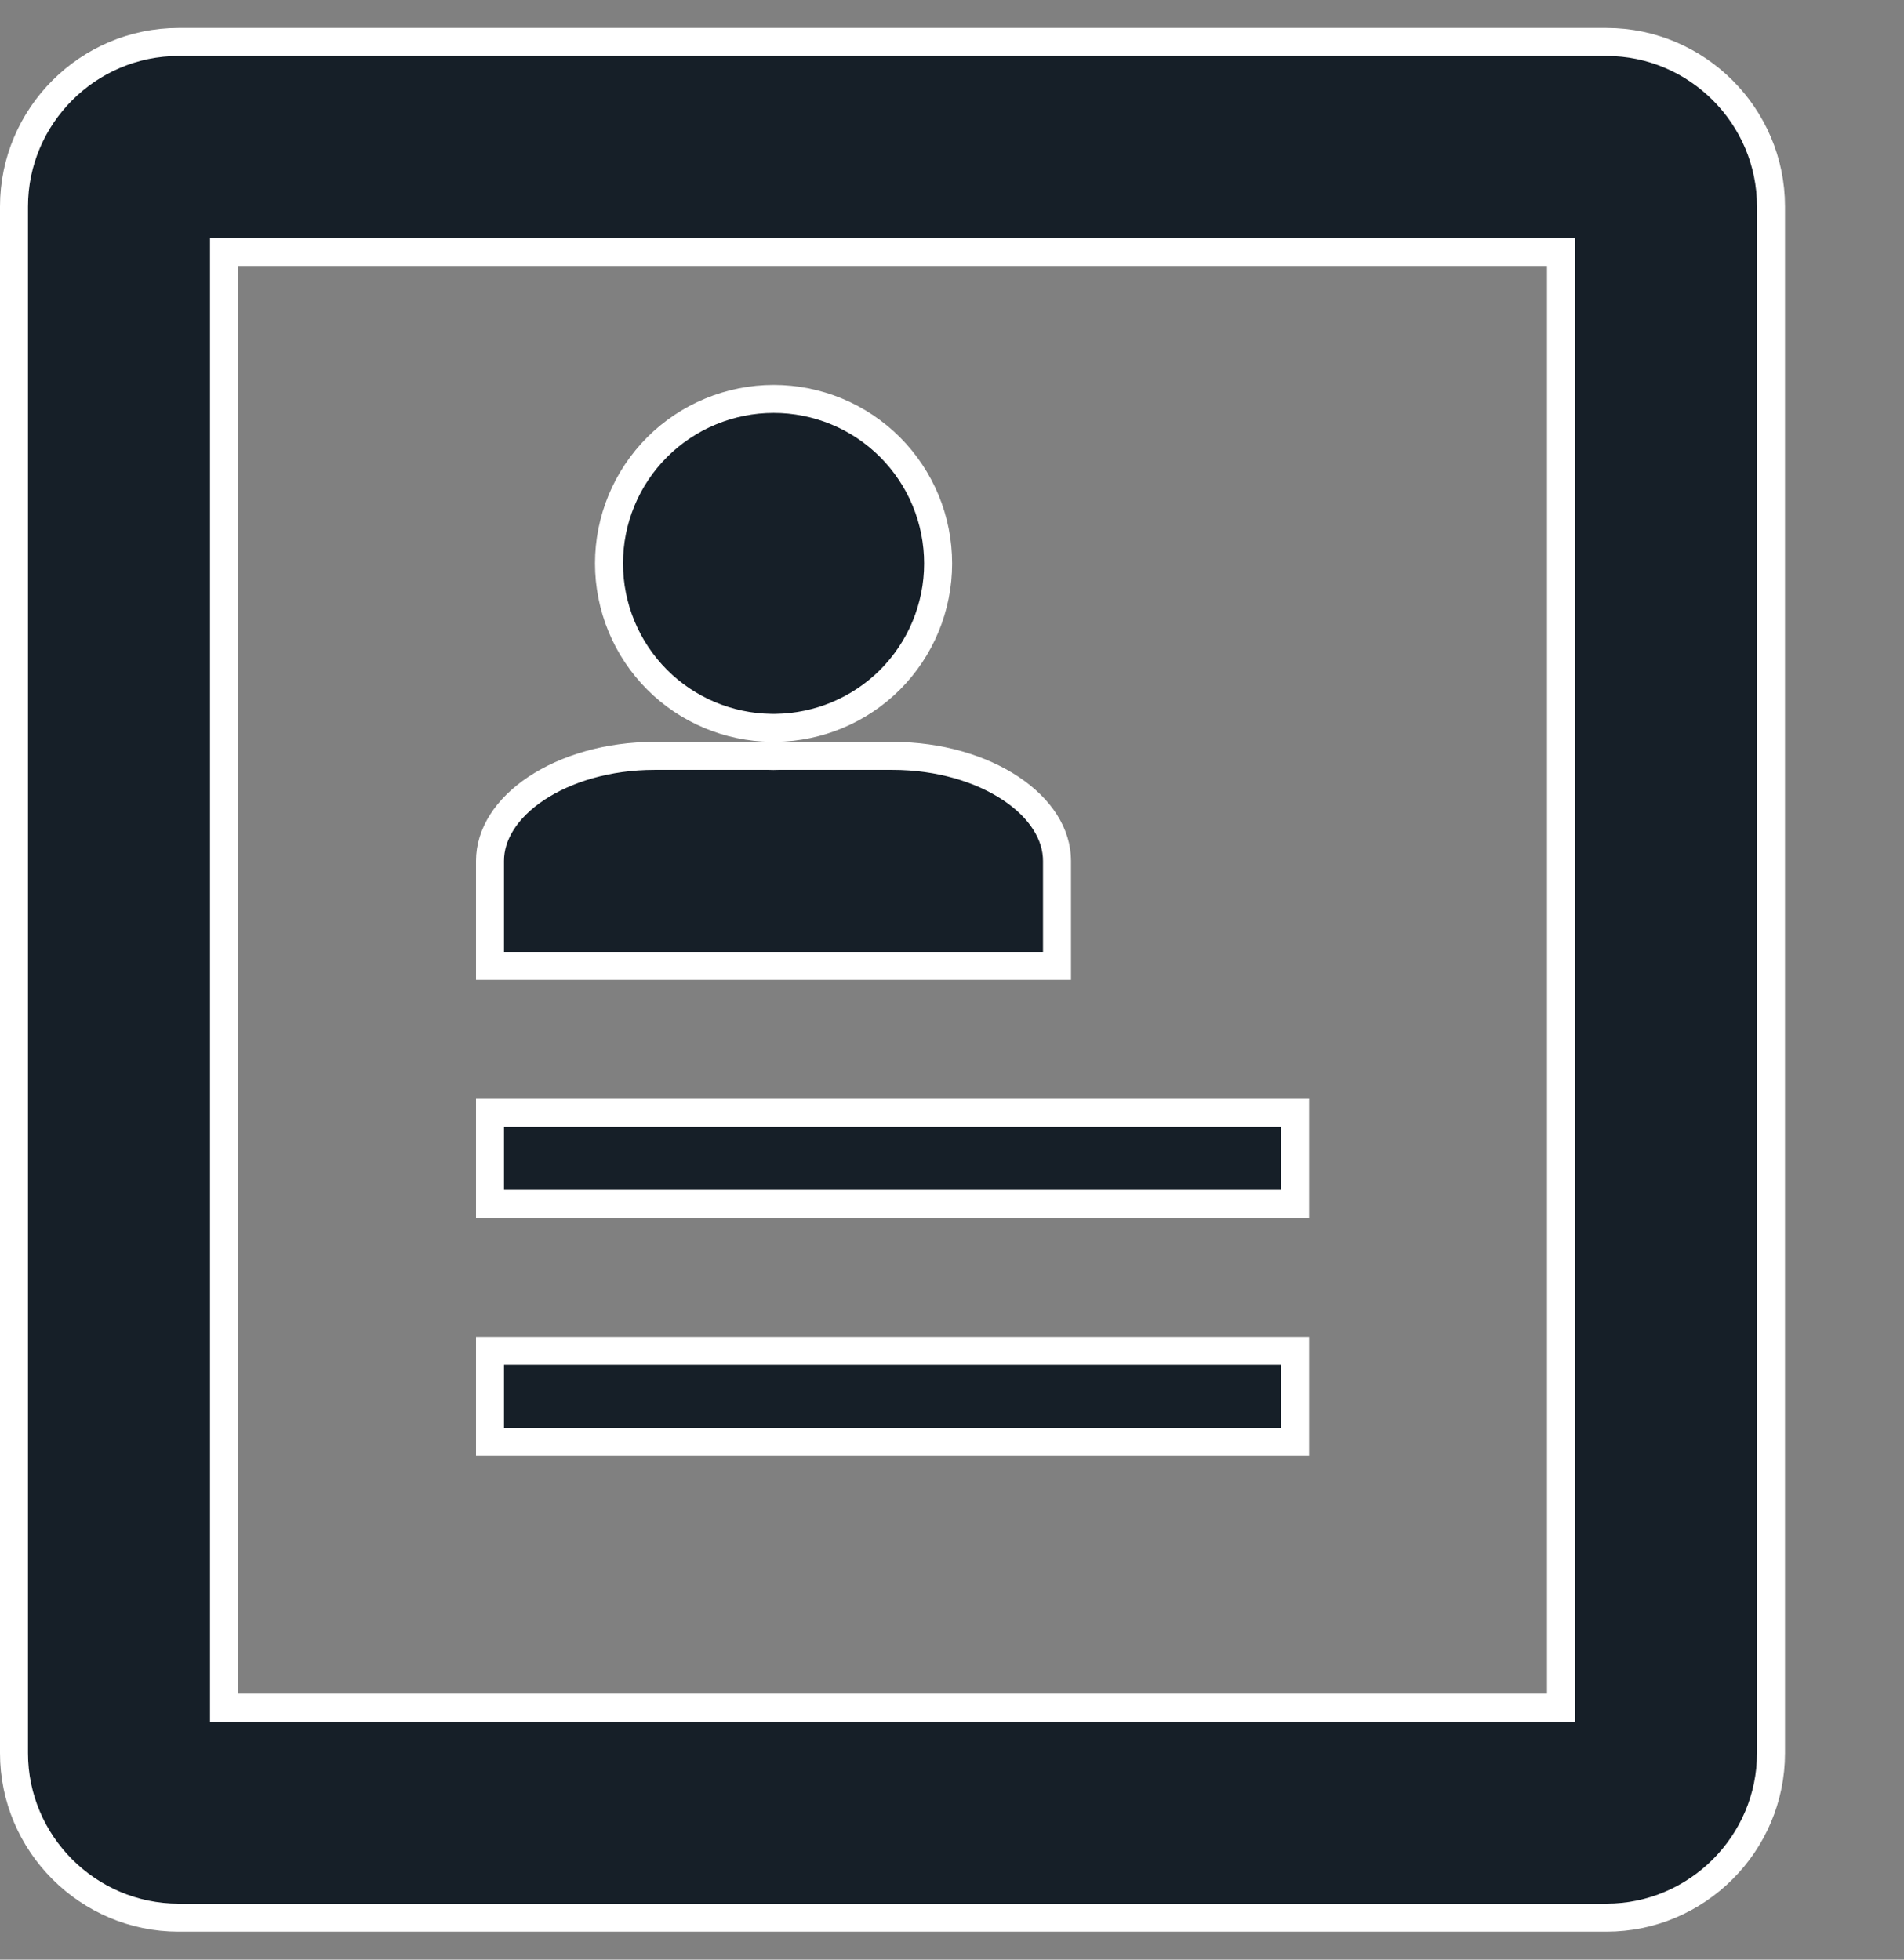 <svg width="34" height="35" viewBox="0 0 34 35" fill="none" xmlns="http://www.w3.org/2000/svg">
<rect x="0" y="0" width="34" height="35" fill="#808080" stroke="none"/>
<g clip-path="url(#clip0_1028_3278)">
<path d="M3.188 0.75H28.688C30.303 0.75 31.625 2.072 31.625 3.688V31.312C31.625 32.928 30.303 34.25 28.688 34.25H3.188C1.572 34.25 0.25 32.928 0.25 31.312V3.688C0.25 2.072 1.572 0.75 3.188 0.75ZM4 30.5H27.875V4.5H4V30.5ZM23.125 24.125V25.75H8.75V24.125H23.125ZM23.125 19.875V21.5H8.75V19.875H23.125ZM11.688 13.5H13.727C13.755 13.501 13.784 13.502 13.812 13.502C13.841 13.502 13.87 13.501 13.898 13.5H15.938C16.771 13.5 17.518 13.728 18.05 14.082C18.584 14.438 18.875 14.901 18.875 15.375V17.25H8.75V15.375C8.75 14.901 9.041 14.438 9.575 14.082C10.107 13.728 10.854 13.5 11.688 13.5ZM13.815 7.125C14.2 7.125 14.583 7.201 14.94 7.349C15.296 7.496 15.62 7.713 15.893 7.986C16.165 8.259 16.382 8.583 16.529 8.939C16.677 9.296 16.752 9.679 16.752 10.065C16.752 10.844 16.442 11.592 15.891 12.143C15.349 12.683 14.619 12.989 13.854 13H13.773C13.008 12.99 12.277 12.683 11.735 12.141C11.184 11.589 10.875 10.842 10.875 10.062C10.875 9.677 10.951 9.295 11.099 8.938C11.246 8.582 11.463 8.258 11.736 7.985C12.009 7.713 12.333 7.496 12.69 7.349C13.046 7.201 13.429 7.125 13.815 7.125Z" fill="#161F28" stroke="white" stroke-width="0.5"/>
</g>
<defs>
<clipPath id="clip0_1028_3278">
<rect width="34" height="34" fill="white" transform="translate(0 0.5)"/>
</clipPath>
</defs>
</svg>
